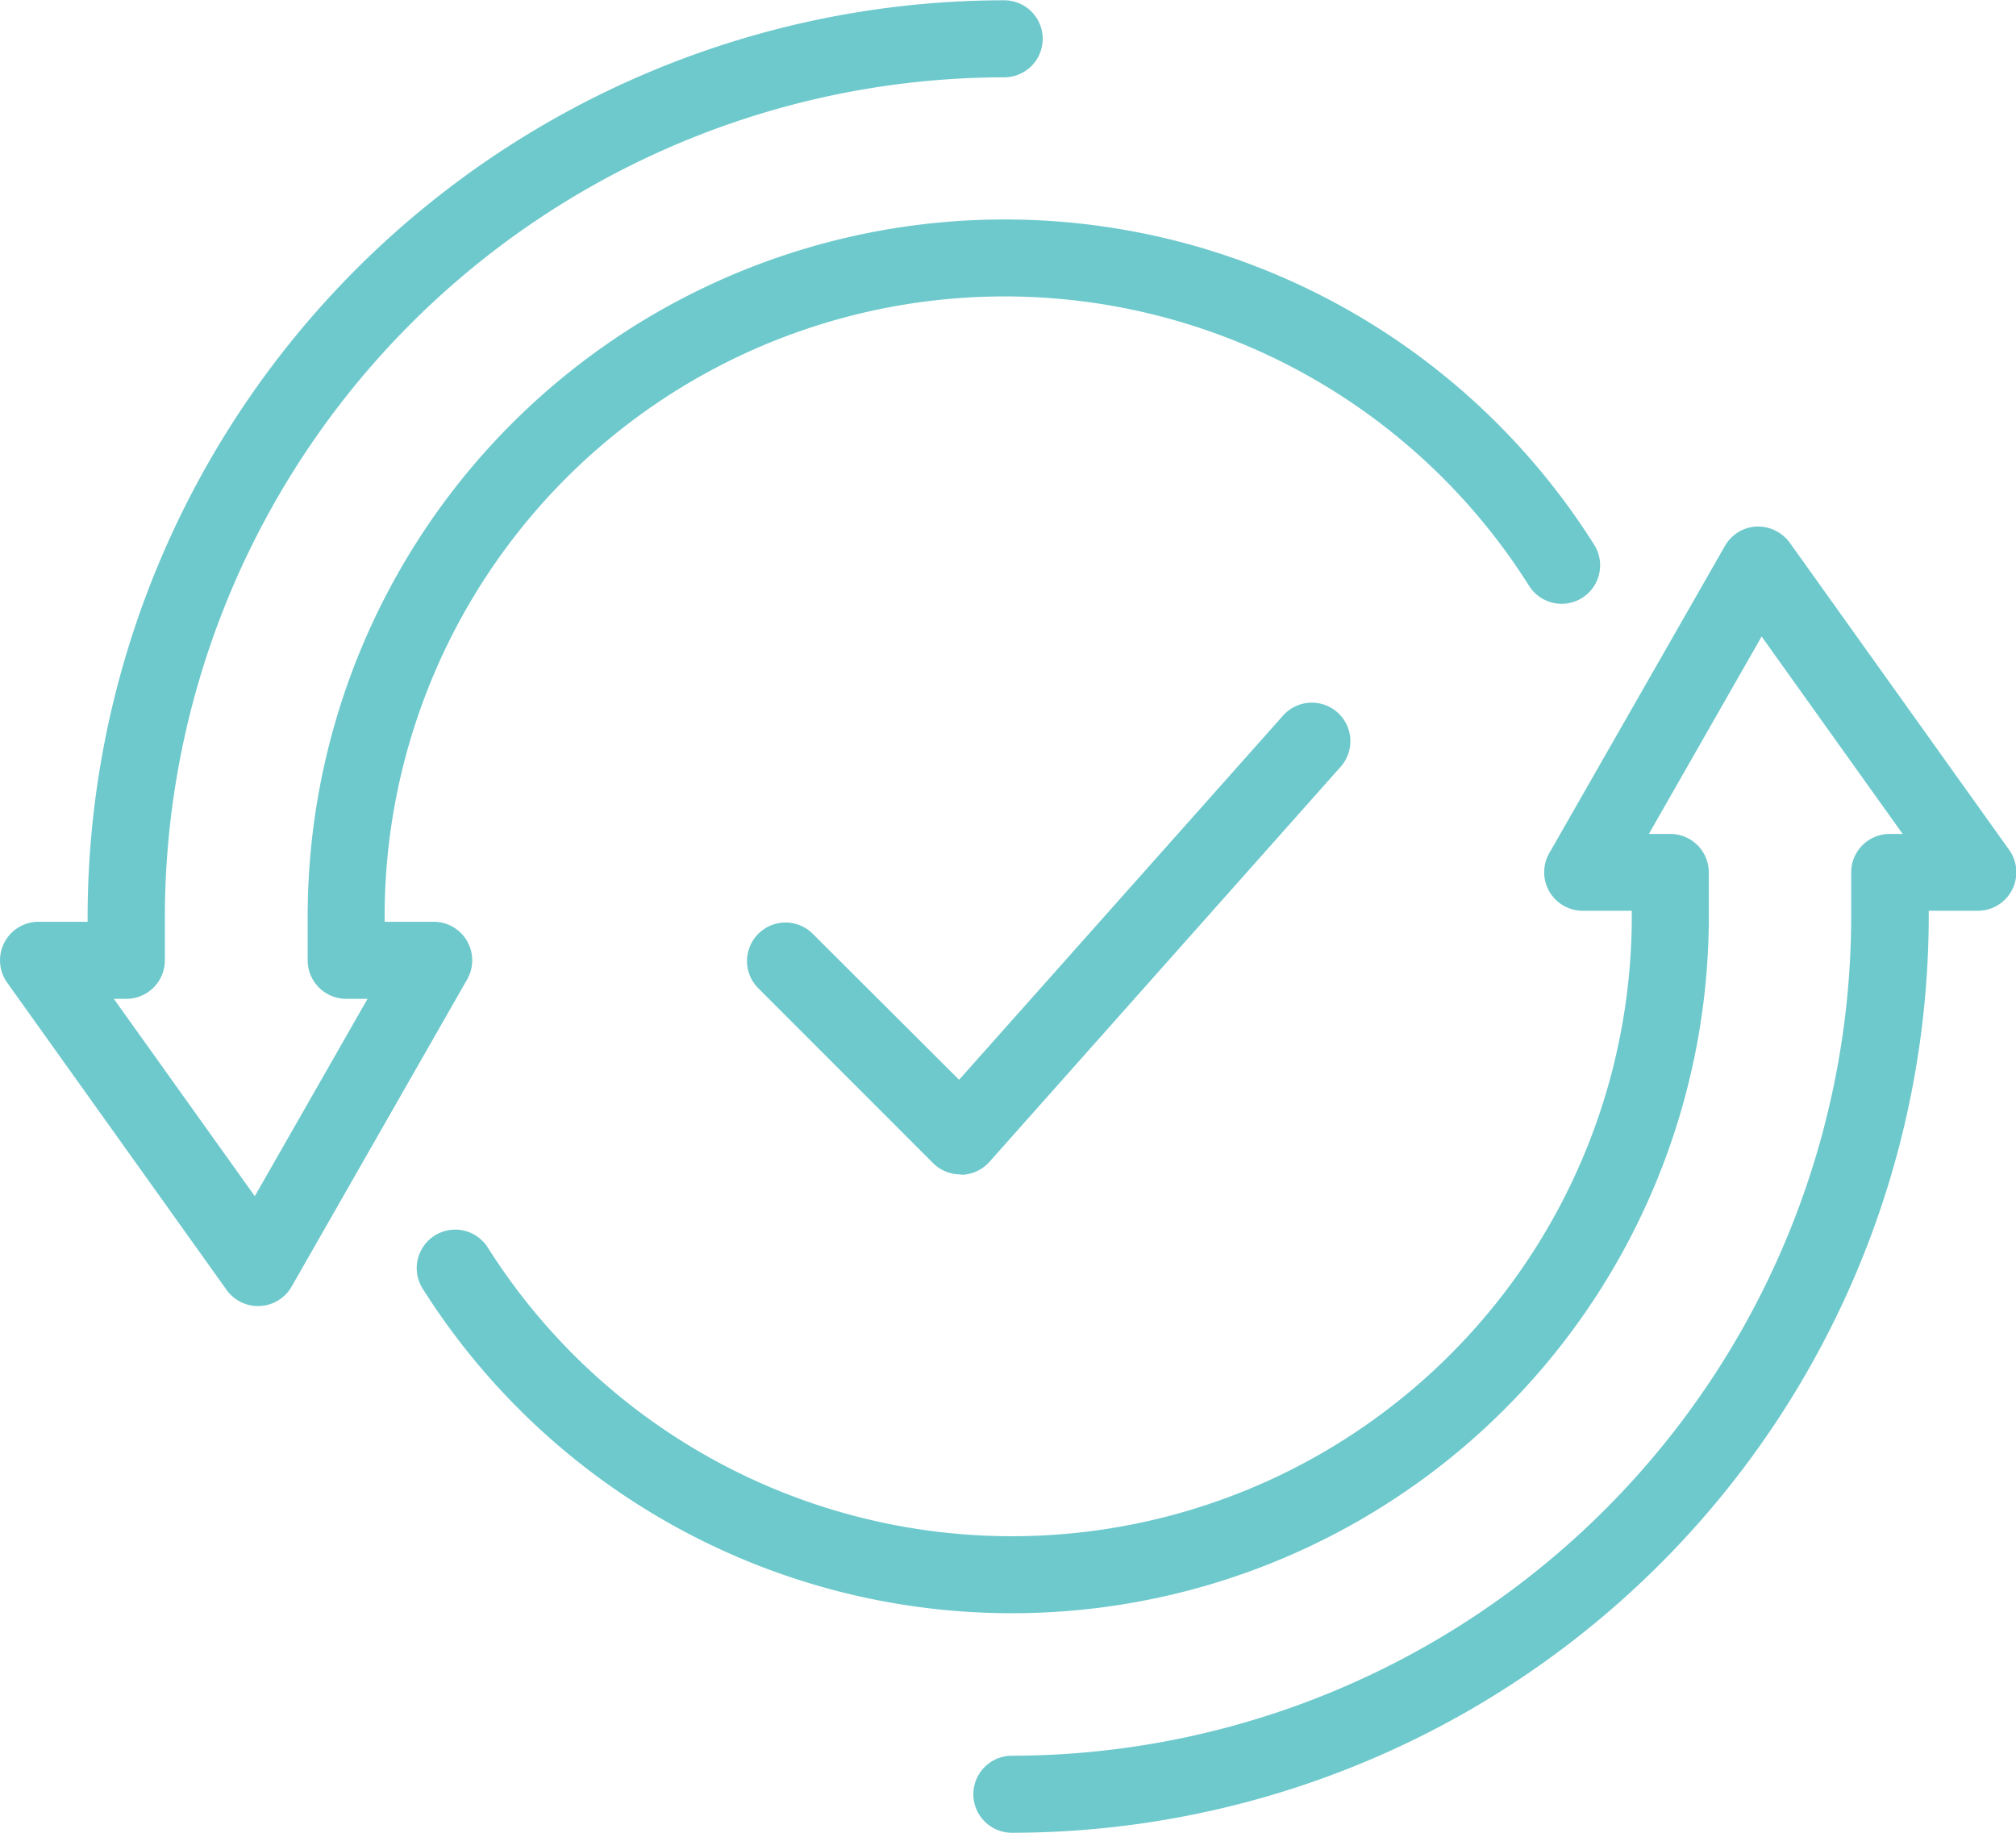 <svg xmlns="http://www.w3.org/2000/svg" width="28.785" height="26.168" viewBox="0 0 28.785 26.168">
  <g id="グループ_2177" data-name="グループ 2177" transform="translate(-94.475 -553.696)">
    <path id="パス_658" data-name="パス 658" d="M98.159,572.344a.551.551,0,0,1-.448-.23l-3.133-4.387a.55.55,0,0,1,.448-.87h.7v-.077A13.1,13.1,0,0,1,108.813,553.7a.549.549,0,1,1,0,1.1A12,12,0,0,0,96.829,566.78v.627a.55.55,0,0,1-.55.55H96.1l2.013,2.818,1.61-2.818h-.305a.55.55,0,0,1-.55-.55v-.627a9.951,9.951,0,0,1,18.369-5.306.549.549,0,1,1-.929.587,8.852,8.852,0,0,0-16.341,4.719v.077h.7a.55.55,0,0,1,.478.823l-2.507,4.387a.551.551,0,0,1-.45.276Z" fill="#6ec9cc"/>
    <path id="パス_659" data-name="パス 659" d="M108.923,579.864a.549.549,0,1,1,0-1.1,12,12,0,0,0,11.984-11.985v-.627a.549.549,0,0,1,.55-.549h.185l-2.014-2.819-1.61,2.819h.306a.55.55,0,0,1,.55.549v.627a9.952,9.952,0,0,1-18.37,5.307.55.55,0,0,1,.93-.587,8.852,8.852,0,0,0,16.34-4.72V566.7h-.7a.55.55,0,0,1-.478-.823l2.508-4.386a.55.55,0,0,1,.449-.277.563.563,0,0,1,.476.23l3.133,4.386a.55.55,0,0,1-.448.87h-.7v.077A13.1,13.1,0,0,1,108.923,579.864Z" fill="#6ec9cc"/>
    <path id="パス_660" data-name="パス 660" d="M108.187,570.464a.552.552,0,0,1-.389-.161l-2.507-2.508a.55.55,0,0,1,.778-.777l2.1,2.095,4.626-5.2a.55.55,0,1,1,.822.731l-5.014,5.64a.55.55,0,0,1-.395.185Z" fill="#6ec9cc"/>
  </g>
</svg>
